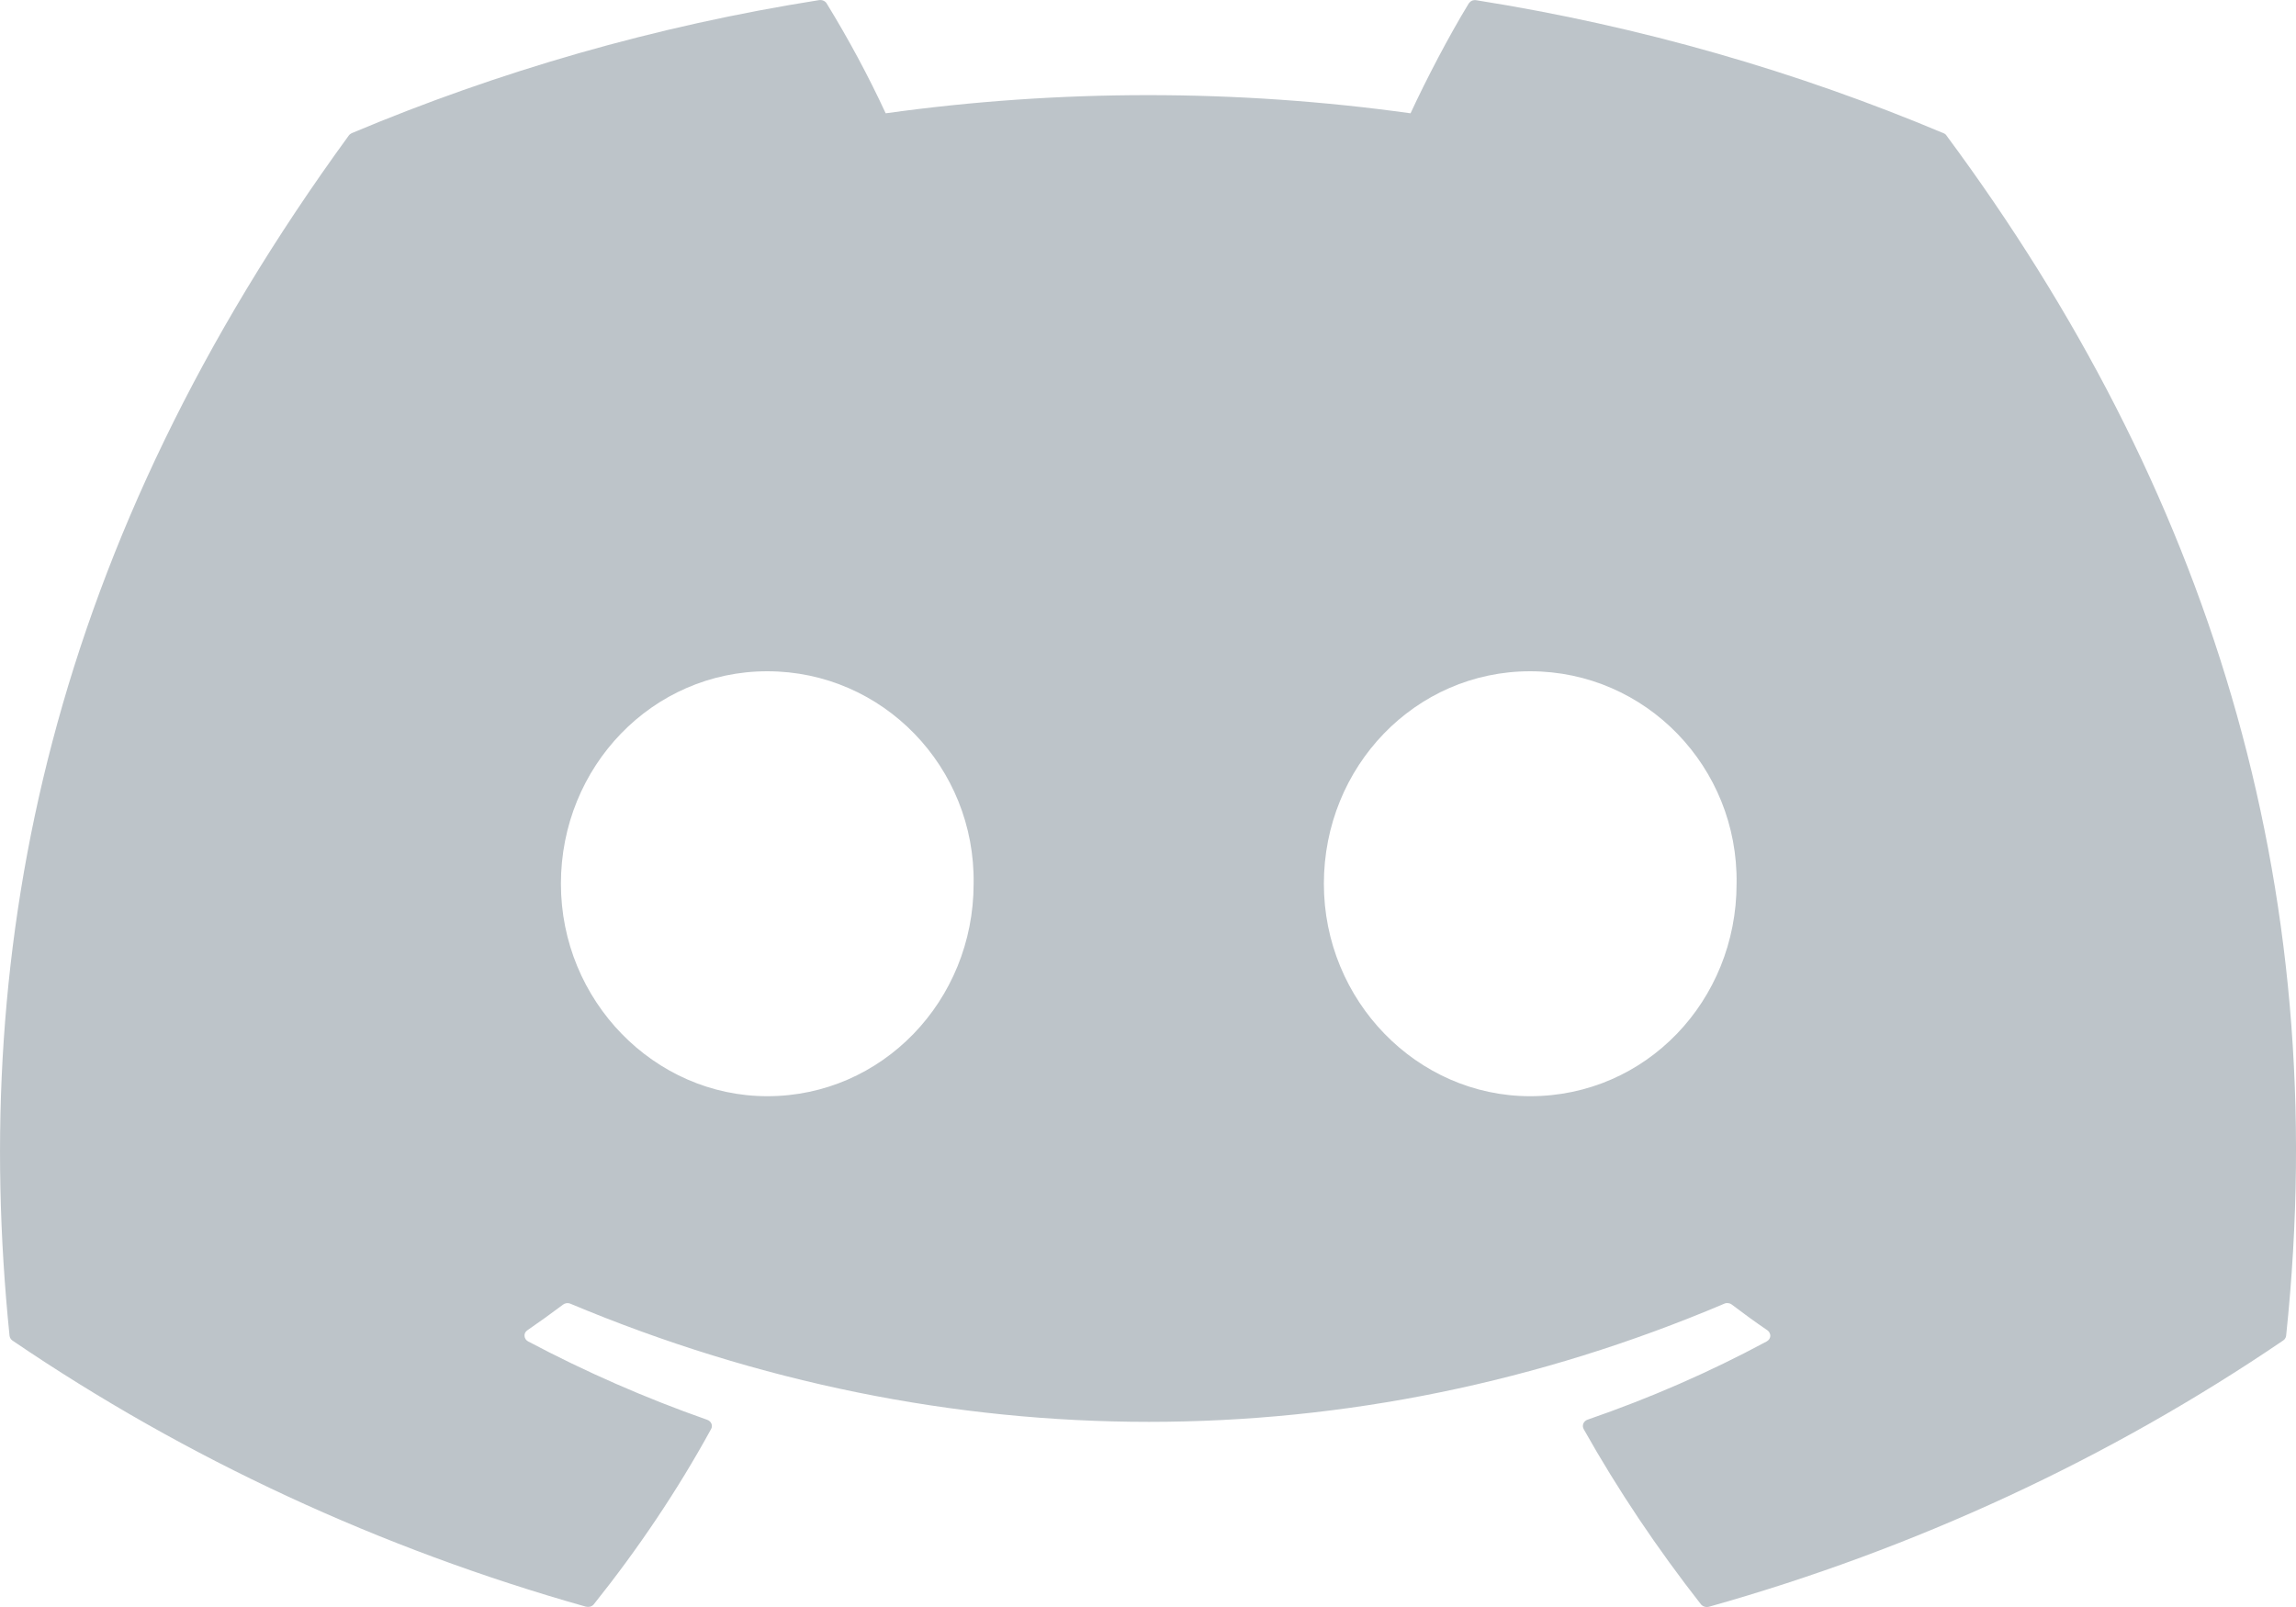 <svg width="20" height="14" viewBox="0 0 20 14" fill="none" xmlns="http://www.w3.org/2000/svg">
<path id="Vector" d="M16.931 1.161C15.656 0.624 14.289 0.228 12.86 0.002C12.847 1.40627e-05 12.834 0.001 12.822 0.006C12.81 0.012 12.801 0.02 12.794 0.03C12.619 0.317 12.424 0.691 12.287 0.987C10.772 0.776 9.231 0.776 7.715 0.987C7.563 0.659 7.391 0.34 7.201 0.03C7.195 0.02 7.185 0.011 7.173 0.006C7.161 0.001 7.148 -0.001 7.135 0.001C5.707 0.226 4.34 0.623 3.064 1.16C3.054 1.165 3.044 1.172 3.038 1.181C0.445 4.739 -0.266 8.21 0.083 11.636C0.084 11.645 0.087 11.653 0.091 11.66C0.096 11.668 0.102 11.674 0.109 11.679C1.622 12.708 3.311 13.491 5.103 13.997C5.115 14 5.129 14 5.141 13.997C5.154 13.993 5.165 13.986 5.173 13.976C5.558 13.494 5.901 12.985 6.194 12.45C6.212 12.419 6.195 12.381 6.16 12.369C5.622 12.18 5.1 11.951 4.6 11.686C4.591 11.681 4.584 11.675 4.578 11.666C4.573 11.658 4.57 11.649 4.569 11.639C4.568 11.63 4.57 11.62 4.574 11.611C4.579 11.602 4.585 11.595 4.594 11.589C4.699 11.517 4.804 11.441 4.904 11.366C4.913 11.359 4.923 11.355 4.935 11.353C4.946 11.352 4.958 11.353 4.969 11.358C8.241 12.73 11.785 12.73 15.019 11.358C15.03 11.353 15.041 11.351 15.053 11.353C15.065 11.354 15.076 11.358 15.085 11.365C15.185 11.441 15.289 11.517 15.395 11.589C15.403 11.595 15.41 11.602 15.414 11.611C15.419 11.62 15.421 11.629 15.421 11.639C15.42 11.648 15.417 11.658 15.412 11.666C15.406 11.674 15.399 11.681 15.39 11.686C14.892 11.954 14.373 12.18 13.829 12.368C13.821 12.371 13.813 12.375 13.807 12.381C13.8 12.387 13.796 12.394 13.792 12.402C13.789 12.409 13.788 12.418 13.788 12.426C13.789 12.434 13.791 12.442 13.795 12.45C14.095 12.984 14.438 13.493 14.816 13.976C14.824 13.986 14.835 13.993 14.847 13.997C14.86 14.001 14.873 14.001 14.886 13.998C16.681 13.493 18.372 12.709 19.887 11.679C19.895 11.674 19.901 11.668 19.905 11.661C19.91 11.653 19.913 11.646 19.914 11.637C20.331 7.675 19.216 4.233 16.957 1.183C16.951 1.173 16.942 1.165 16.931 1.161ZM6.684 9.55C5.699 9.55 4.886 8.718 4.886 7.699C4.886 6.678 5.683 5.848 6.684 5.848C7.692 5.848 8.497 6.685 8.481 7.699C8.481 8.719 7.684 9.55 6.684 9.55ZM13.329 9.55C12.343 9.55 11.532 8.718 11.532 7.699C11.532 6.678 12.328 5.848 13.329 5.848C14.338 5.848 15.143 6.685 15.127 7.699C15.127 8.719 14.338 9.55 13.329 9.55Z" fill="#BDC4C9"/>
</svg>
